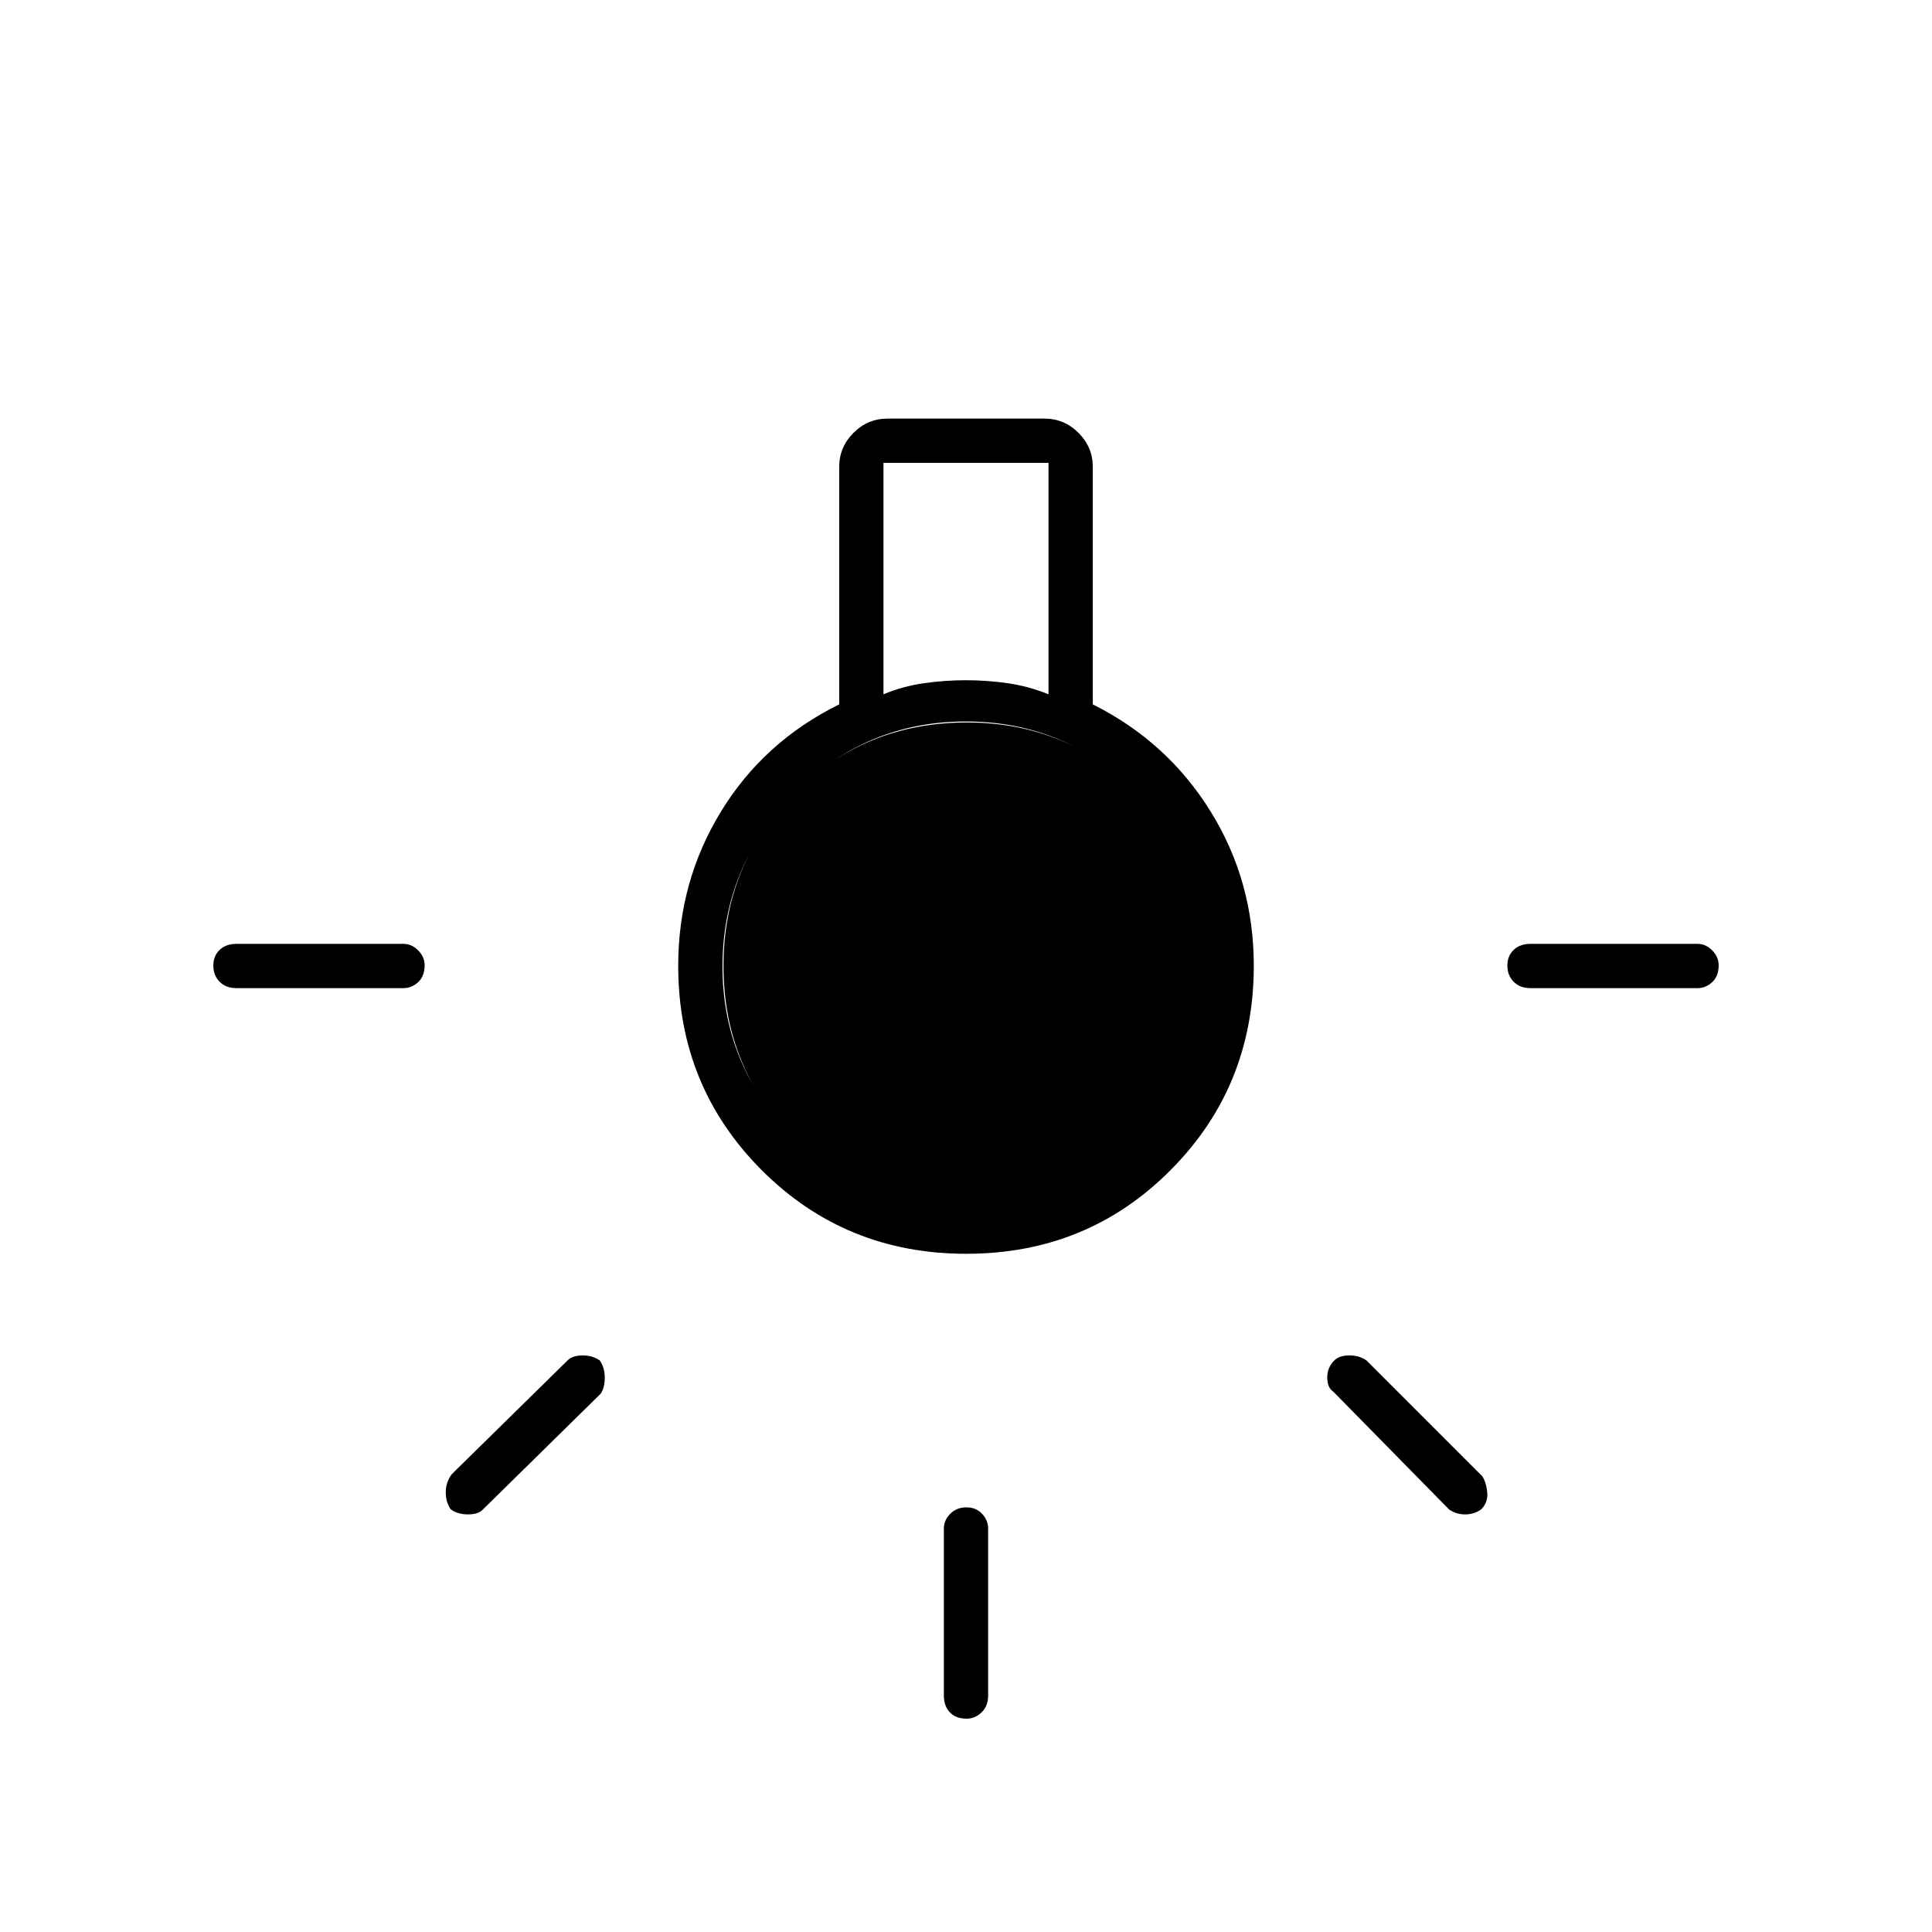 <svg xmlns="http://www.w3.org/2000/svg" height="48" viewBox="0 -960 960 960" width="48"><path d="M469-117.5v-83q0-4.1 3.18-7.3 3.17-3.2 8-3.2 4.82 0 7.82 3.2t3 7.3v83q0 5.25-3.25 8.37-3.25 3.13-7.43 3.13-5.32 0-8.32-3.13-3-3.12-3-8.37ZM117.5-491h83q4.1 0 7.3 3.25t3.2 7.43q0 5.32-3.2 8.32t-7.3 3h-83q-5.25 0-8.37-3.18-3.13-3.17-3.13-8 0-4.82 3.13-7.82 3.12-3 8.37-3Zm643 0h83q4.1 0 7.3 3.25t3.2 7.43q0 5.32-3.2 8.32t-7.3 3h-83q-5.25 0-8.37-3.18-3.13-3.17-3.13-8 0-4.82 3.13-7.82 3.12-3 8.37-3ZM720-210l-57.5-58.5q-3-2-3-7t3.5-8.5q2.5-2.5 7.5-2.5t8.5 2.5l57.5 57.5q2 3 2.5 8t-3 8.5q-3.5 2.5-8 2.5t-8-2.5Zm-495.5-17.5L282-284q2.5-2.5 7.5-2.5t8.5 2.5q2.5 3.5 2.5 8.5t-2 8l-58.78 57.78q-2.22 2.22-7.22 2.22T224-210q-2.5-3.5-2.5-8.5t3-9ZM480.14-337Q420-337 378.5-378.56T337-480.08q0-41.92 21.25-76.67T417-609.99V-728q0-9.81 7.09-16.91Q431.19-752 441-752h78q9.81 0 16.91 7.09Q543-737.81 543-728v118.01q37 18.49 58.5 53.12 21.5 34.64 21.5 76.74 0 60.01-41.36 101.57Q540.28-337 480.14-337ZM439-615q9.5-4 20-5.5t21-1.5q10.5 0 20.83 1.5Q511.17-619 521-615v-115h-82v115Zm41.12 255.5q49.94 0 85.41-35.37T601-480.06q0-49.82-35.57-85.63-35.58-35.81-85.5-35.81-49.93 0-85.43 35.99-35.5 35.98-35.5 85.75 0 49.76 35.59 85.01 35.58 35.25 85.53 35.25Zm.38.5q-51 0-86-35.25t-35-85.75q0-50.5 35-85.75t86-35.25q50 0 85.5 35.25T601.5-480q0 50.5-35.5 85.75T480.5-359Z"/></svg>